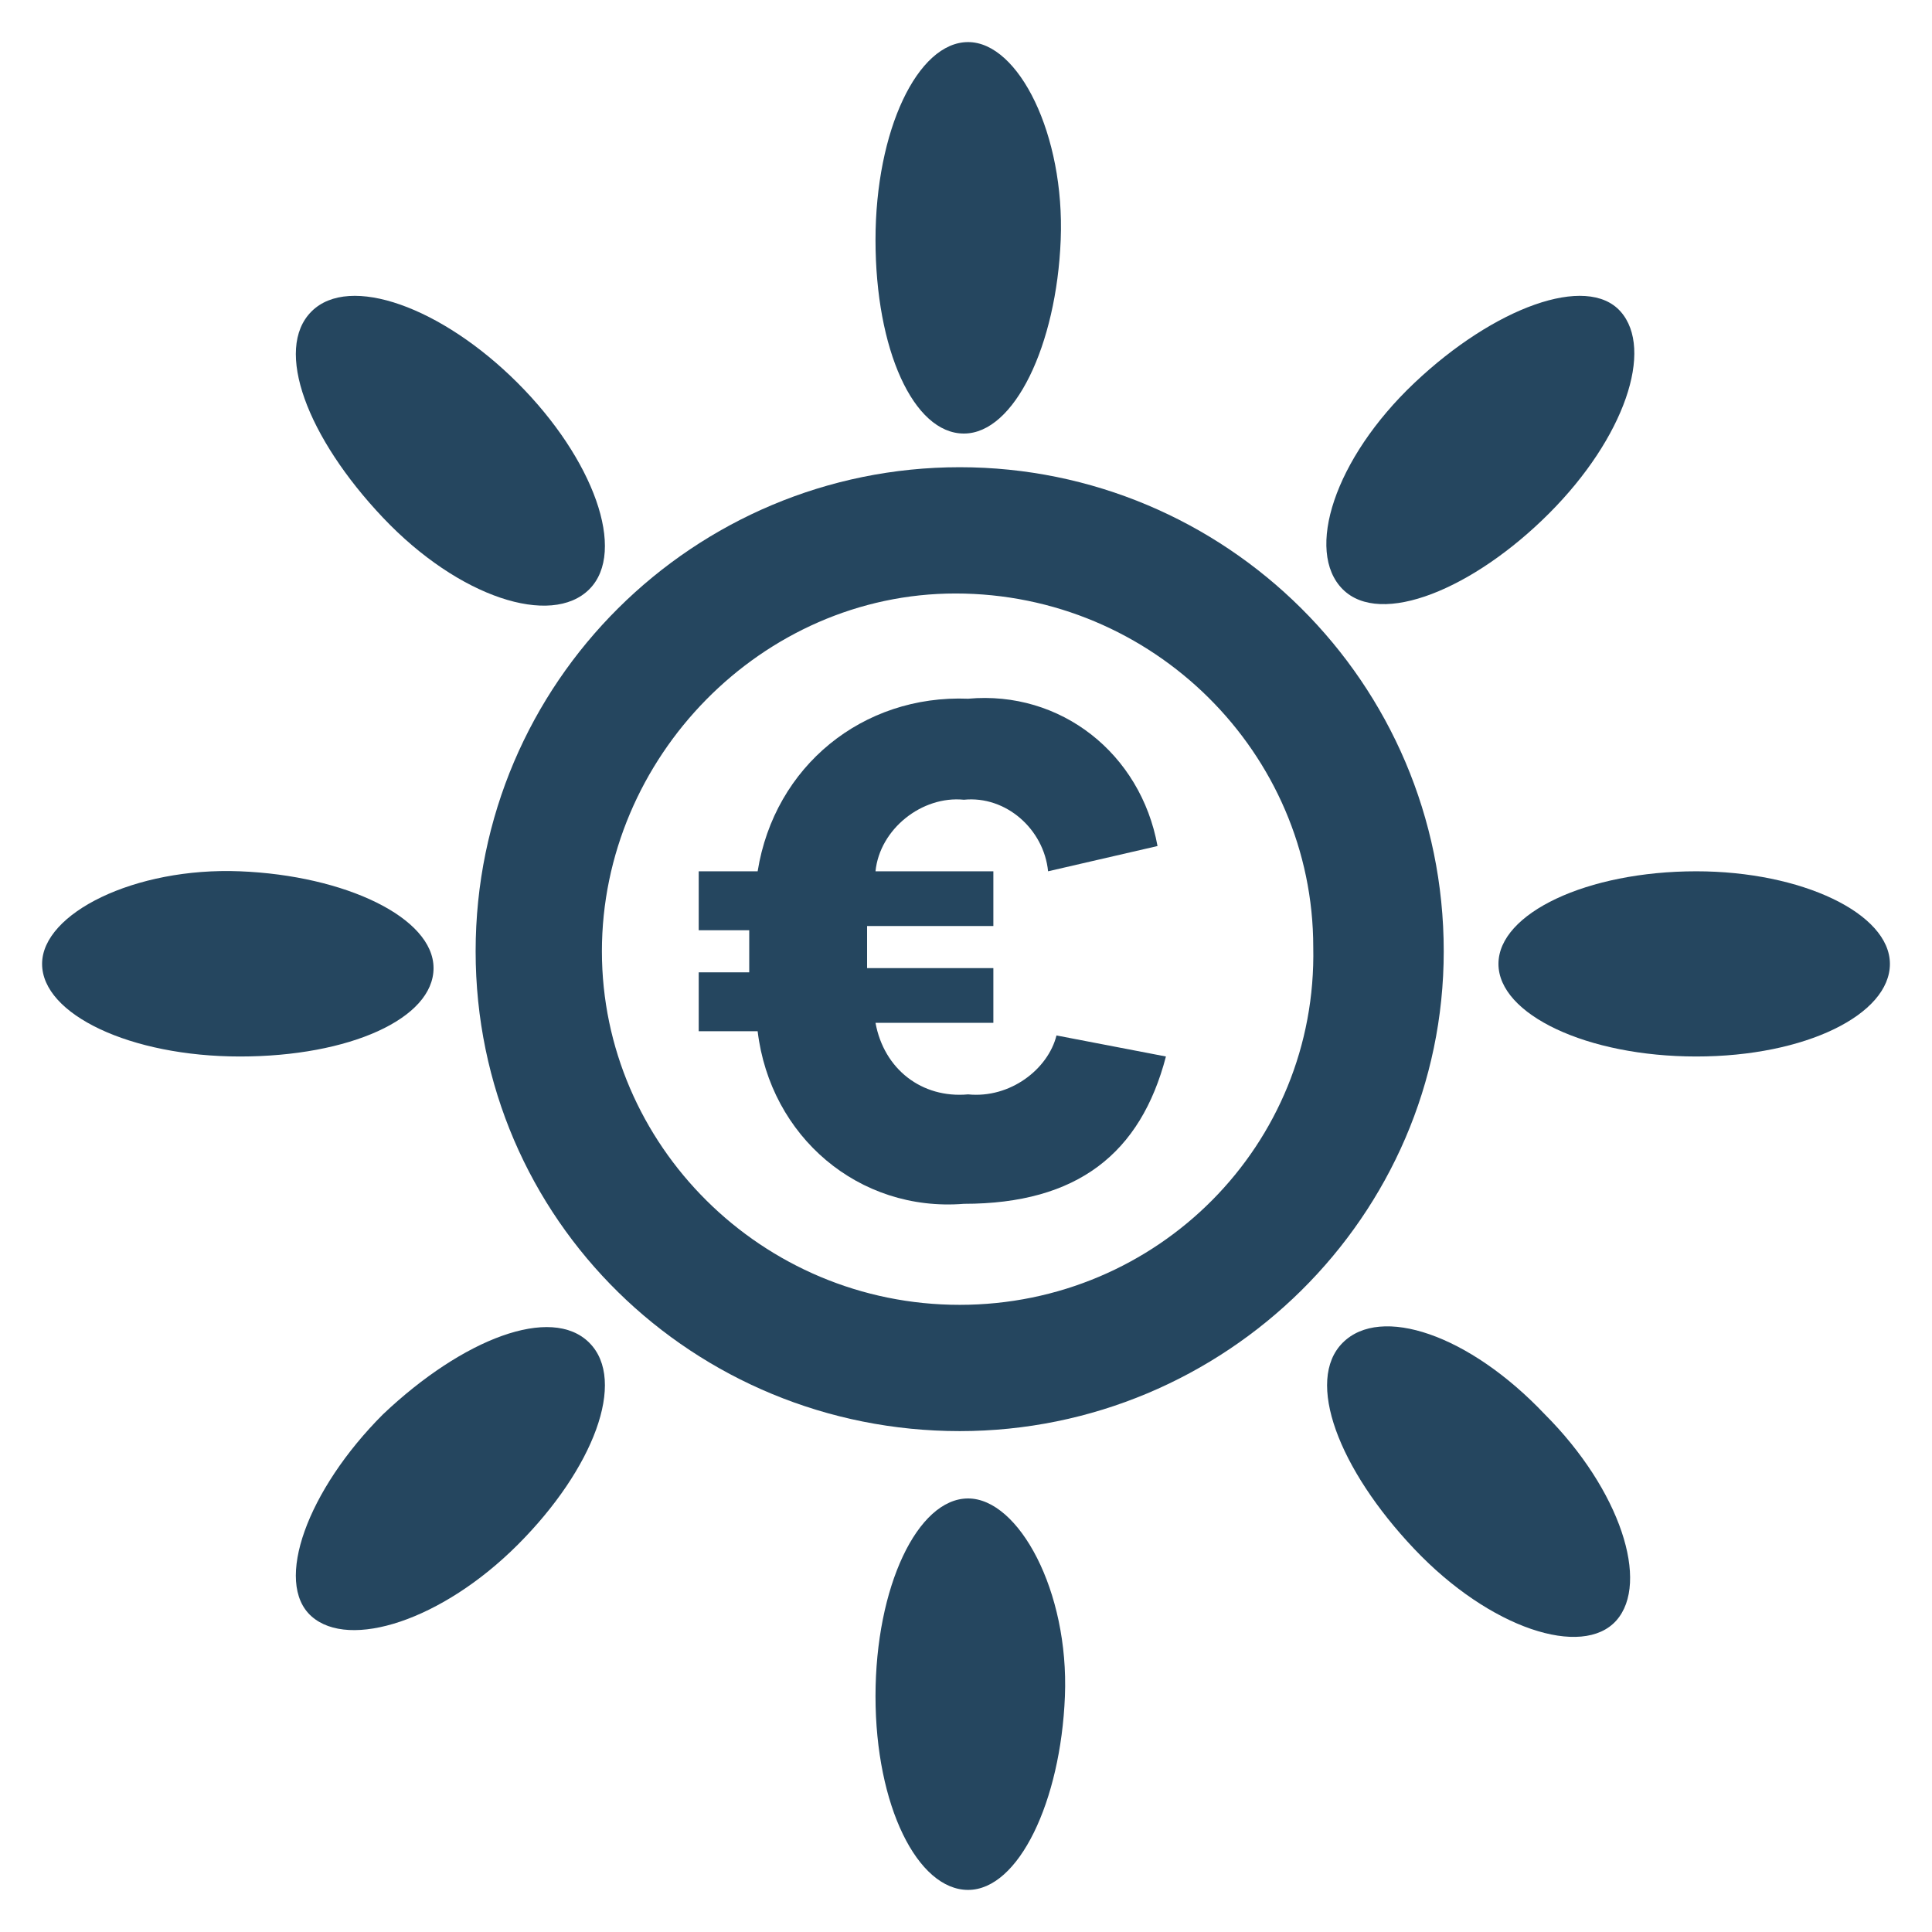 <?xml version="1.0" encoding="utf-8"?>
<!-- Generator: Adobe Illustrator 24.0.1, SVG Export Plug-In . SVG Version: 6.00 Build 0)  -->
<svg version="1.1" id="PICTOS_vectos" xmlns="http://www.w3.org/2000/svg" xmlns:xlink="http://www.w3.org/1999/xlink" x="0px"
	 y="0px" viewBox="0 0 45.9 45.9" style="enable-background:new 0 0 45.9 45.9;" xml:space="preserve">
<style type="text/css">
	.st0{fill:#25465F;}
</style>
<path class="st0" d="M23,26c-1.1,0.1-2-0.6-2.2-1.7h2.8V23h-3c0-0.1,0-0.3,0-0.5s0-0.3,0-0.5h3v-1.3h-2.8c0.1-1,1.1-1.8,2.1-1.7
	c1-0.1,1.9,0.7,2,1.7l2.6-0.6c-0.4-2.2-2.3-3.7-4.5-3.5c-2.5-0.1-4.6,1.6-5,4.1h-1.4v1.4h1.2c0,0.1,0,0.3,0,0.5s0,0.3,0,0.5h-1.2
	v1.4H18c0.3,2.5,2.4,4.3,4.9,4.1c2.7,0,4.2-1.2,4.8-3.5l-2.6-0.5C24.9,25.4,24,26.1,23,26C23,26,23,26,23,26z"/>
<path class="st0" d="M14,14c0.9-0.9,0.1-3.1-1.7-4.9S8.3,6.5,7.4,7.4s-0.1,3,1.7,4.9S13.1,14.9,14,14z"/>
<path class="st0" d="M31.9,31.9c-0.9,0.9-0.1,3,1.7,4.9s4,2.6,4.8,1.7s0.1-3.1-1.7-4.9C34.9,31.7,32.8,31,31.9,31.9z"/>
<path class="st0" d="M36.8,12.2c1.8-1.8,2.5-3.9,1.7-4.8s-3-0.1-4.9,1.7s-2.6,4-1.7,4.9S35,14,36.8,12.2z"/>
<path class="st0" d="M9.1,33.6c-1.8,1.8-2.6,4-1.7,4.8s3.1,0.1,4.9-1.7s2.6-3.9,1.7-4.8C13.1,31,11,31.8,9.1,33.6z"/>
<path class="st0" d="M40.3,20.7c-2.6,0-4.7,1-4.7,2.2s2.1,2.2,4.7,2.2s4.6-1,4.6-2.2S42.8,20.7,40.3,20.7z"/>
<path class="st0" d="M10.3,23c0-1.2-2.1-2.2-4.6-2.3S1,21.7,1,22.9s2.1,2.2,4.7,2.2S10.3,24.2,10.3,23z"/>
<path class="st0" d="M23,35.6c-1.2,0-2.2,2.1-2.2,4.7s1,4.6,2.2,4.6s2.2-2.1,2.3-4.6S24.2,35.6,23,35.6z"/>
<path class="st0" d="M22.9,10.3c1.2,0,2.2-2.1,2.3-4.6S24.2,1,23,1s-2.2,2.1-2.2,4.7S21.7,10.3,22.9,10.3z"/>
<path class="st0" d="M22.8,11.1c-6.3,0-11.5,5.1-11.5,11.5S16.5,34,22.8,34s11.5-5.1,11.5-11.4c0,0,0,0,0,0
	C34.3,16.2,29.1,11.1,22.8,11.1z M22.8,31c-4.7,0-8.5-3.8-8.5-8.4s3.8-8.5,8.4-8.5c4.7,0,8.5,3.8,8.5,8.4c0,0,0,0,0,0
	C31.3,27.2,27.5,31,22.8,31L22.8,31z"/>
</svg>
